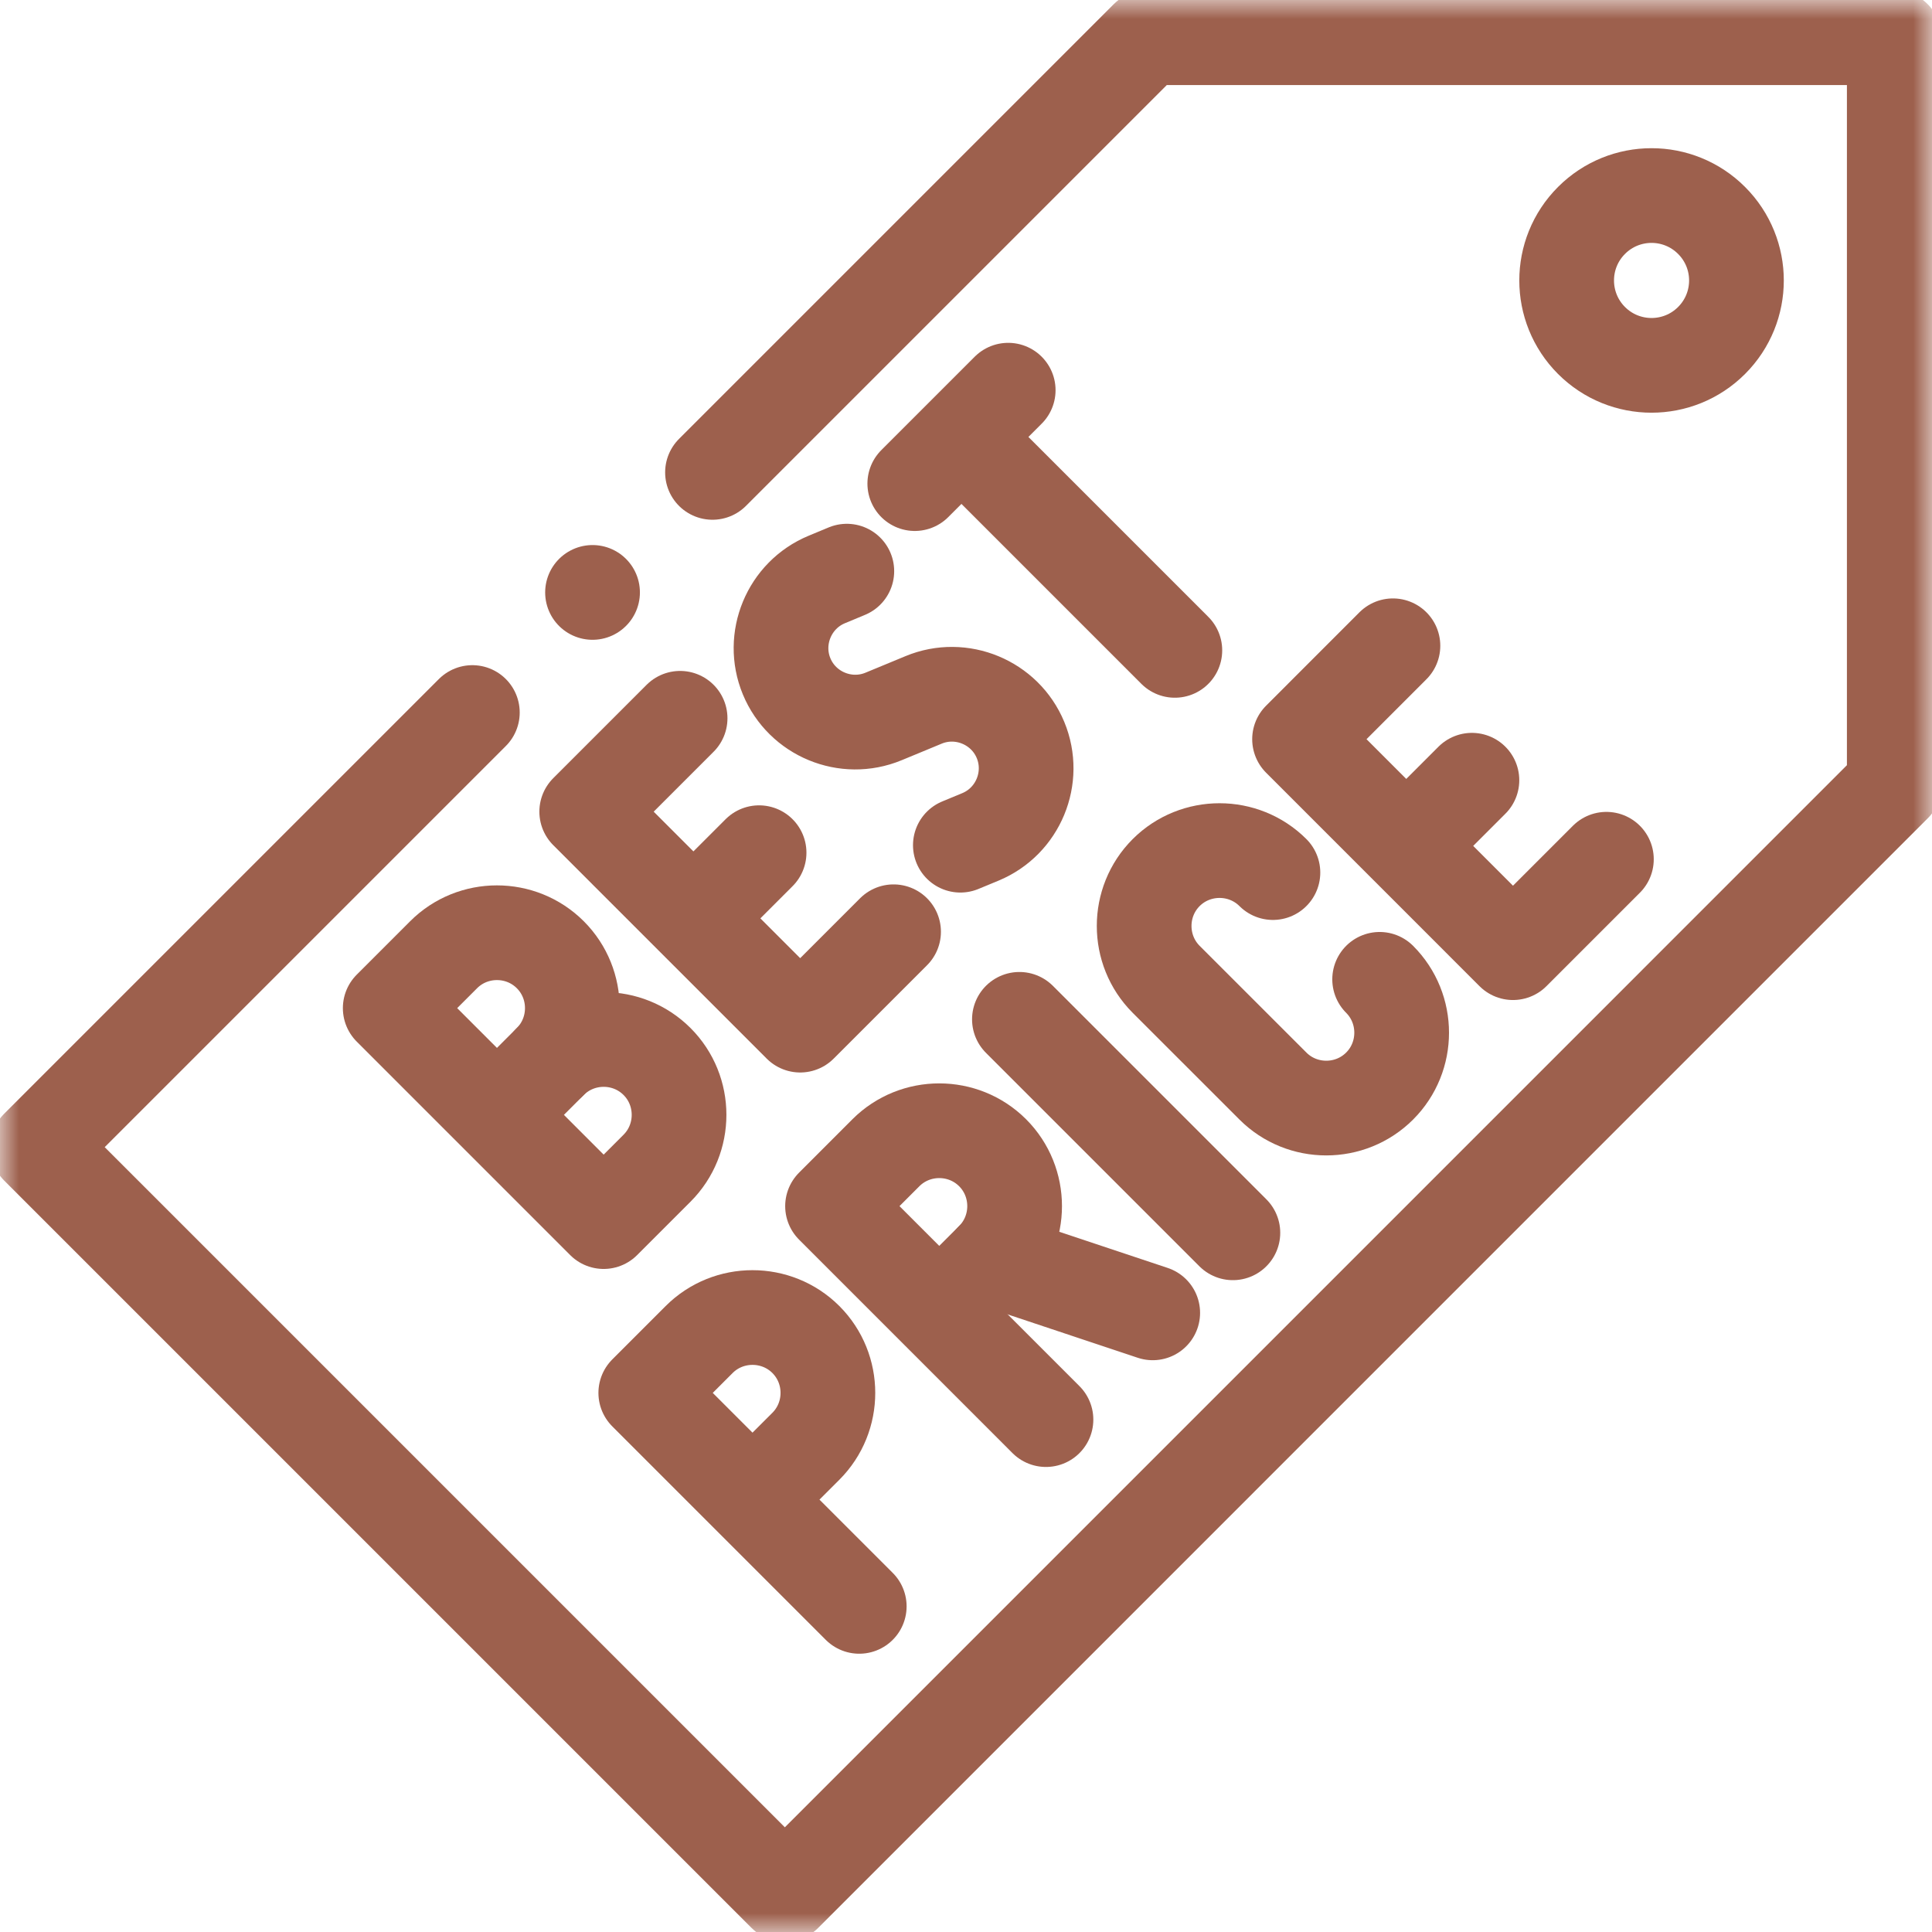 <svg width="51" height="51" viewBox="0 0 51 51" fill="none" xmlns="http://www.w3.org/2000/svg">
<g clip-path="url(#clip0_337_88454)">
<path d="M23.588 24.596L21.123 27.061L15.488 21.426L17.953 18.961" stroke="#9D604D" stroke-width="2.5" stroke-miterlimit="22.926" stroke-linecap="round" stroke-linejoin="round"/>
<path d="M18.691 23.856L20.038 22.509" stroke="#9D604D" stroke-width="2.5" stroke-miterlimit="22.926" stroke-linecap="round" stroke-linejoin="round"/>
<path d="M25.594 11.749L31.013 17.168" stroke="#9D604D" stroke-width="2.5" stroke-miterlimit="22.926" stroke-linecap="round" stroke-linejoin="round"/>
<path d="M24.148 12.766L26.614 10.3" stroke="#9D604D" stroke-width="2.5" stroke-miterlimit="22.926" stroke-linecap="round" stroke-linejoin="round"/>
<mask id="mask0_337_88454" style="mask-type:luminance" maskUnits="userSpaceOnUse" x="0" y="0" width="51" height="51">
<path d="M0 3.8147e-06H51V51H0V3.8147e-06Z" fill="white"/>
</mask>
<g mask="url(#mask0_337_88454)">
<path d="M10.301 26.612L11.71 25.203C12.484 24.428 13.752 24.428 14.527 25.203C15.302 25.978 15.302 27.246 14.527 28.021C15.302 27.246 16.569 27.246 17.344 28.021C18.119 28.795 18.119 30.063 17.344 30.838L15.935 32.247L10.301 26.612Z" stroke="#9D604D" stroke-width="2.5" stroke-miterlimit="22.926" stroke-linecap="round" stroke-linejoin="round"/>
<path d="M13.453 29.095L14.527 28.021" stroke="#9D604D" stroke-width="2.5" stroke-miterlimit="22.926" stroke-linecap="round" stroke-linejoin="round"/>
<path d="M22.354 15.077L21.825 15.297C20.83 15.709 20.353 16.86 20.765 17.854C21.177 18.849 22.328 19.325 23.323 18.913L23.853 18.694L24.382 18.475C25.377 18.063 26.527 18.54 26.939 19.534C27.352 20.529 26.875 21.68 25.88 22.092L25.351 22.311" stroke="#9D604D" stroke-width="2.5" stroke-miterlimit="22.926" stroke-linecap="round" stroke-linejoin="round"/>
<path d="M36.419 25.852C37.194 26.627 37.194 27.895 36.419 28.669C35.644 29.444 34.376 29.444 33.602 28.669L30.784 25.852C30.009 25.077 30.009 23.809 30.784 23.034C31.559 22.26 32.827 22.26 33.602 23.034" stroke="#9D604D" stroke-width="2.5" stroke-miterlimit="22.926" stroke-linecap="round" stroke-linejoin="round"/>
<path d="M27.611 37.474L21.977 31.839L23.385 30.43C24.16 29.655 25.428 29.655 26.203 30.43C26.977 31.205 26.977 32.472 26.203 33.247L25.058 34.392" stroke="#9D604D" stroke-width="2.5" stroke-miterlimit="22.926" stroke-linecap="round" stroke-linejoin="round"/>
<path d="M26.203 33.247L30.429 34.656" stroke="#9D604D" stroke-width="2.5" stroke-miterlimit="22.926" stroke-linecap="round" stroke-linejoin="round"/>
<path d="M26.91 26.908L32.545 32.543" stroke="#9D604D" stroke-width="2.5" stroke-miterlimit="22.926" stroke-linecap="round" stroke-linejoin="round"/>
<path d="M22.682 42.404L17.047 36.769L18.456 35.36C19.23 34.586 20.498 34.586 21.273 35.36C22.048 36.135 22.048 37.403 21.273 38.178L20.128 39.322" stroke="#9D604D" stroke-width="2.5" stroke-miterlimit="22.926" stroke-linecap="round" stroke-linejoin="round"/>
<path d="M42.405 22.682L39.939 25.148L34.305 19.513L36.77 17.047" stroke="#9D604D" stroke-width="2.5" stroke-miterlimit="22.926" stroke-linecap="round" stroke-linejoin="round"/>
<path d="M37.508 21.943L38.855 20.596" stroke="#9D604D" stroke-width="2.5" stroke-miterlimit="22.926" stroke-linecap="round" stroke-linejoin="round"/>
<path d="M18.808 12.47L30.282 0.996H50.004V20.717L20.718 50.004L0.996 30.282L12.469 18.809" stroke="#9D604D" stroke-width="2.5" stroke-miterlimit="22.926" stroke-linecap="round" stroke-linejoin="round"/>
<path d="M42.012 5.819C42.887 4.943 44.306 4.943 45.181 5.819C46.057 6.694 46.057 8.113 45.181 8.988C44.306 9.863 42.887 9.863 42.012 8.988C41.137 8.113 41.137 6.694 42.012 5.819Z" stroke="#9D604D" stroke-width="2.5" stroke-miterlimit="22.926" stroke-linecap="round" stroke-linejoin="round"/>
<path d="M15.642 15.638L15.641 15.639" stroke="#9D604D" stroke-width="2.5" stroke-miterlimit="2.613" stroke-linecap="round" stroke-linejoin="round"/>
</g>
</g>
<defs>
<clipPath id="clip0_337_88454">
<rect width="51" height="51" fill="white"/>
</clipPath>
</defs>
</svg>
